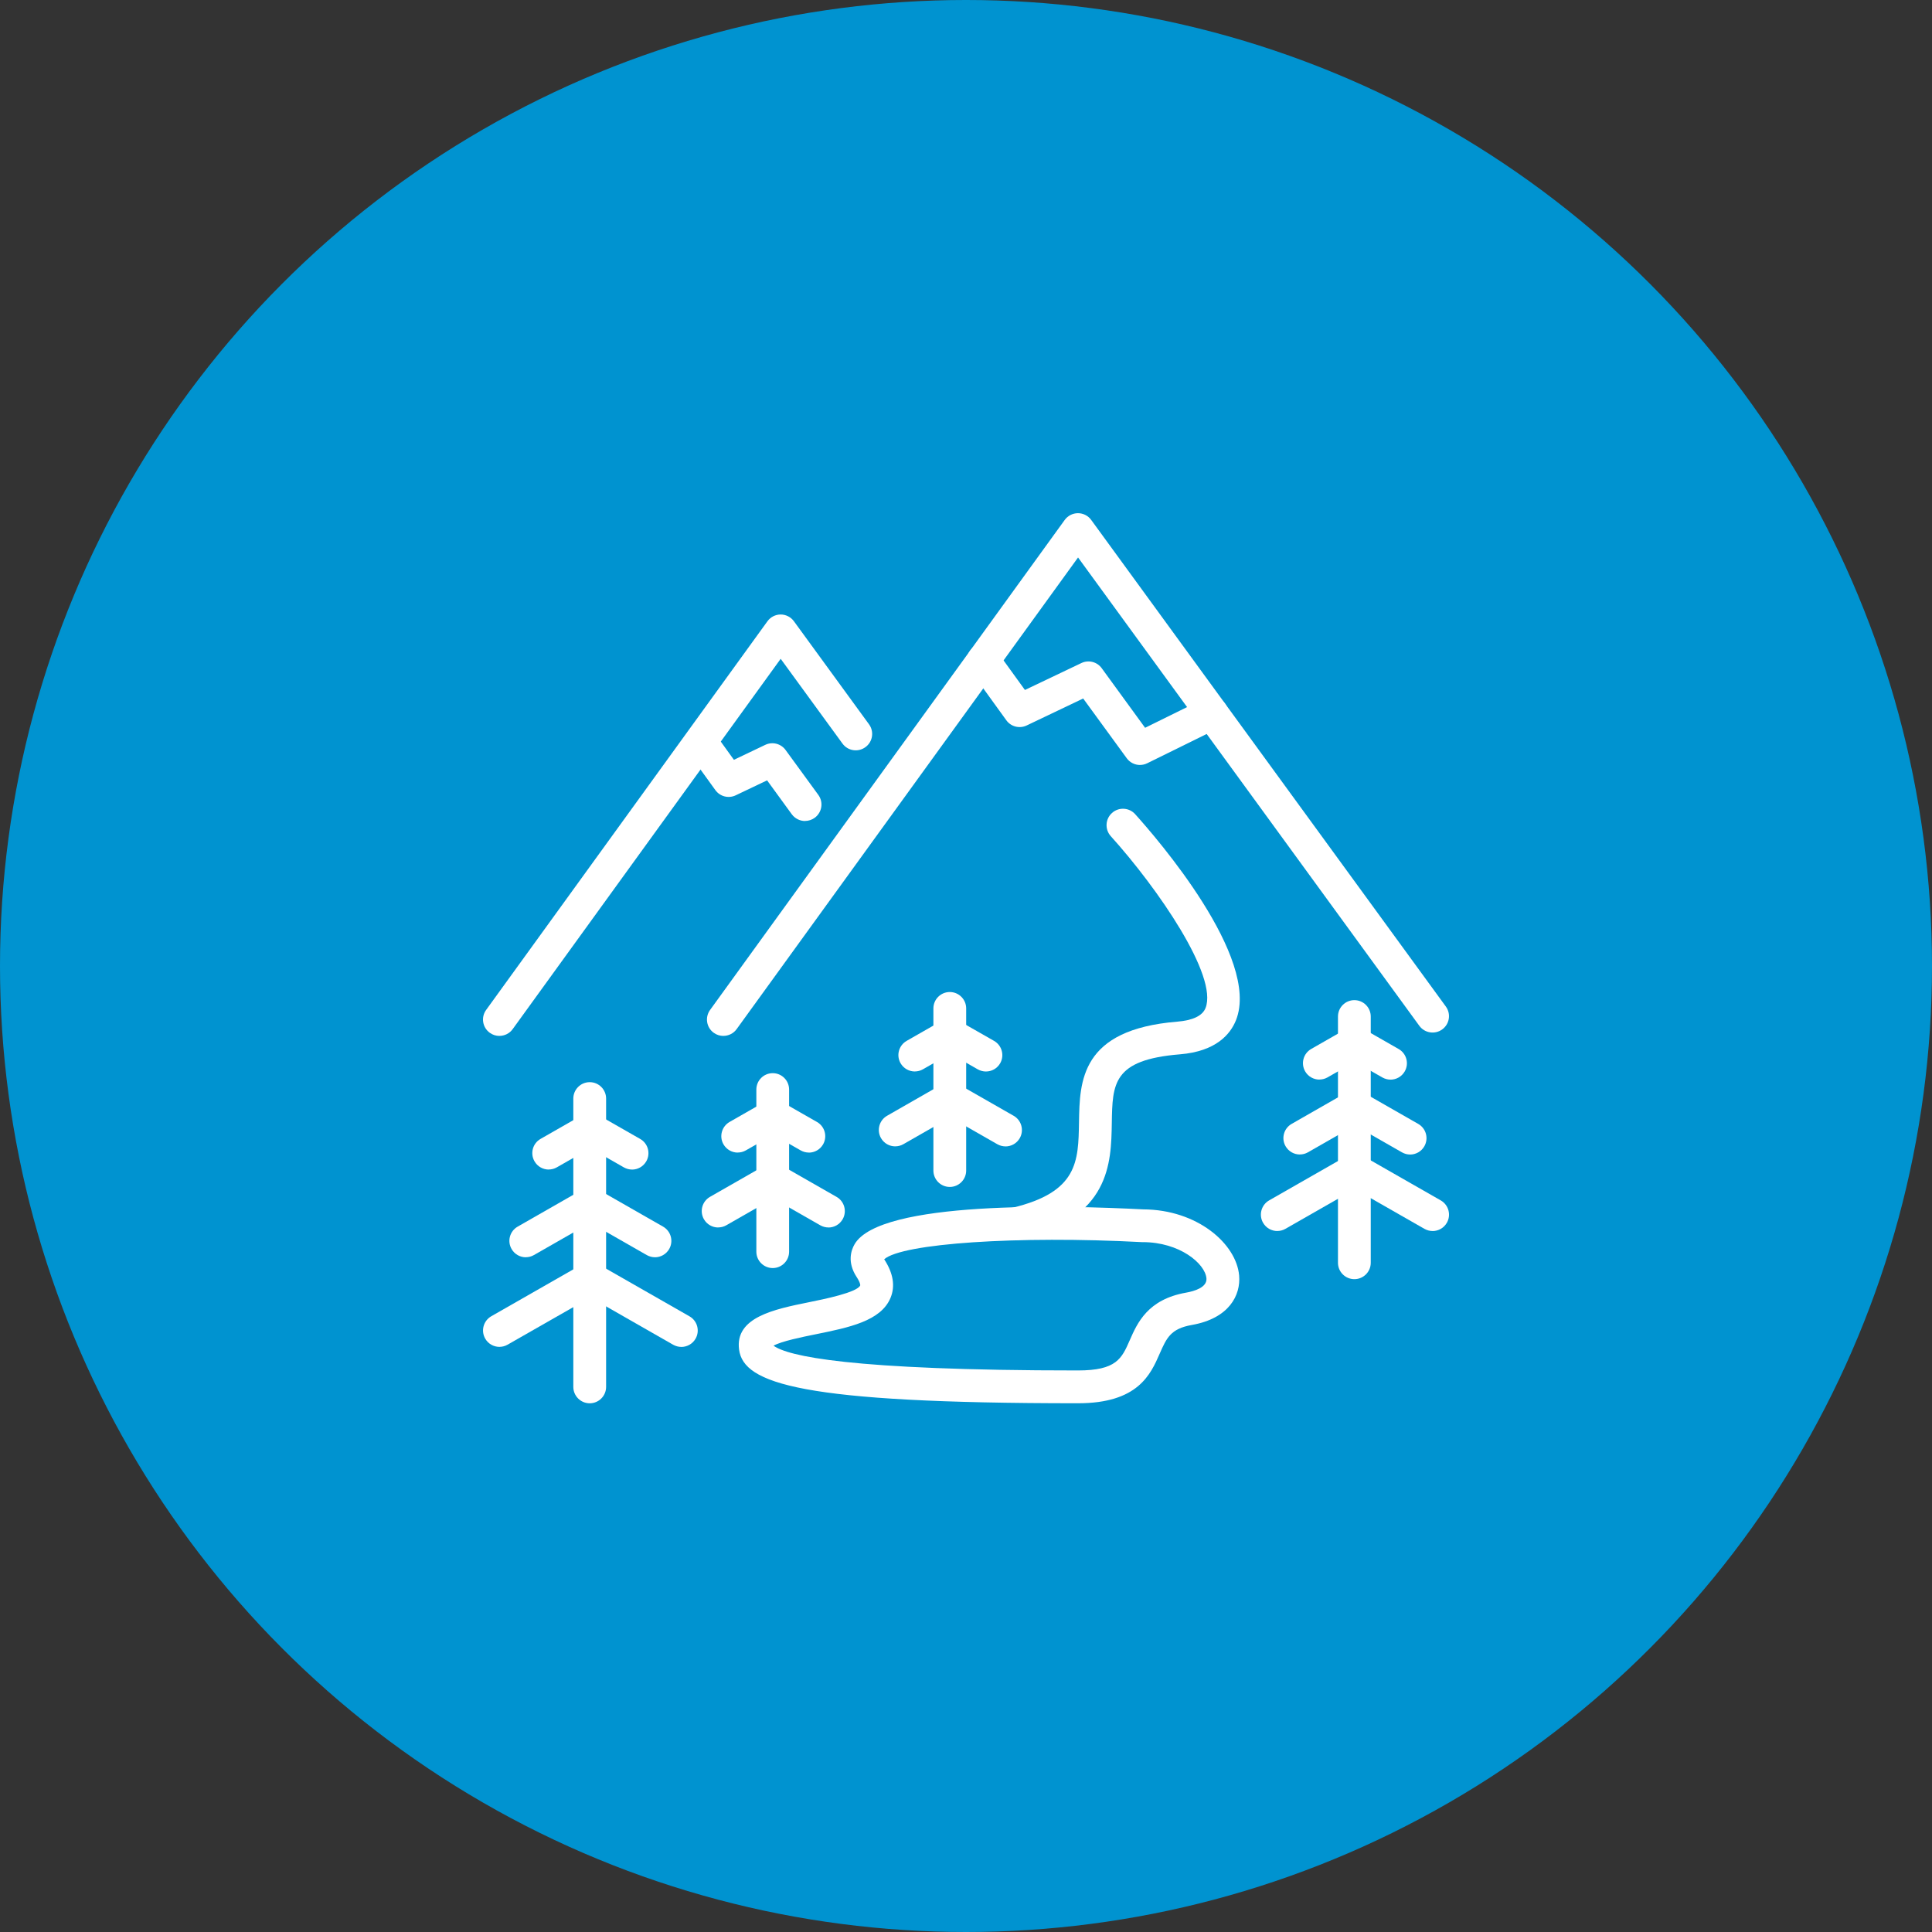 <svg width="64" height="64" viewBox="0 0 64 64" fill="none" xmlns="http://www.w3.org/2000/svg">
<rect x="0" y="0" width="64" height="64" fill="#333333" stroke="none"/>
<circle cx="32" cy="32" r="32" fill="#0093D0"/>
<g clip-path="url(#clip0_2002_6709)">
<path d="M19.535 46.486C19.236 46.486 18.992 46.242 18.992 45.943V36.391C18.992 36.091 19.236 35.848 19.535 35.848C19.834 35.848 20.078 36.091 20.078 36.391V45.943C20.078 46.242 19.834 46.486 19.535 46.486Z" fill="white"/>
<path d="M18.177 38.743C17.988 38.743 17.805 38.644 17.705 38.468C17.556 38.208 17.646 37.877 17.906 37.728L19.265 36.951C19.525 36.803 19.857 36.892 20.006 37.153C20.155 37.413 20.064 37.745 19.804 37.894L18.445 38.67C18.36 38.719 18.267 38.741 18.177 38.741V38.743Z" fill="white"/>
<path d="M17.418 41.649C17.23 41.649 17.046 41.55 16.946 41.374C16.797 41.114 16.887 40.783 17.148 40.634L19.265 39.423C19.525 39.275 19.857 39.364 20.006 39.624C20.154 39.885 20.064 40.216 19.804 40.365L17.686 41.576C17.601 41.625 17.508 41.647 17.418 41.647V41.649Z" fill="white"/>
<path d="M16.545 44.617C16.357 44.617 16.173 44.519 16.073 44.343C15.924 44.083 16.014 43.752 16.275 43.602L19.266 41.893C19.526 41.744 19.858 41.835 20.007 42.095C20.156 42.355 20.065 42.687 19.805 42.836L16.813 44.545C16.728 44.594 16.635 44.616 16.545 44.616V44.617Z" fill="white"/>
<path d="M20.937 38.743C20.845 38.743 20.753 38.719 20.668 38.672L19.31 37.895C19.049 37.746 18.959 37.415 19.108 37.154C19.257 36.894 19.588 36.804 19.849 36.953L21.207 37.729C21.468 37.878 21.558 38.21 21.409 38.47C21.309 38.645 21.125 38.744 20.937 38.744V38.743Z" fill="white"/>
<path d="M21.696 41.648C21.604 41.648 21.512 41.624 21.427 41.577L19.31 40.366C19.049 40.217 18.959 39.886 19.108 39.625C19.257 39.365 19.588 39.274 19.849 39.423L21.966 40.634C22.226 40.783 22.317 41.115 22.168 41.375C22.067 41.55 21.884 41.649 21.696 41.649V41.648Z" fill="white"/>
<path d="M22.57 44.618C22.478 44.618 22.386 44.594 22.301 44.547L19.31 42.837C19.049 42.688 18.959 42.357 19.108 42.097C19.257 41.837 19.588 41.746 19.849 41.895L22.84 43.605C23.1 43.753 23.191 44.085 23.042 44.345C22.942 44.52 22.758 44.619 22.57 44.619V44.618Z" fill="white"/>
<path d="M44.865 42.374C44.566 42.374 44.322 42.131 44.322 41.831V33.674C44.322 33.374 44.566 33.131 44.865 33.131C45.164 33.131 45.408 33.374 45.408 33.674V41.831C45.408 42.131 45.164 42.374 44.865 42.374Z" fill="white"/>
<path d="M43.706 35.763C43.518 35.763 43.334 35.664 43.234 35.489C43.085 35.228 43.175 34.897 43.436 34.748L44.595 34.085C44.856 33.937 45.187 34.027 45.336 34.287C45.485 34.548 45.394 34.879 45.134 35.028L43.974 35.691C43.889 35.739 43.796 35.761 43.706 35.761V35.763Z" fill="white"/>
<path d="M43.058 38.244C42.87 38.244 42.687 38.145 42.586 37.97C42.437 37.71 42.528 37.378 42.788 37.23L44.597 36.195C44.857 36.048 45.188 36.137 45.337 36.397C45.486 36.657 45.396 36.989 45.135 37.138L43.327 38.172C43.242 38.221 43.149 38.243 43.058 38.243V38.244Z" fill="white"/>
<path d="M42.312 40.779C42.124 40.779 41.941 40.681 41.84 40.505C41.691 40.245 41.782 39.913 42.042 39.764L44.597 38.304C44.857 38.155 45.188 38.246 45.337 38.506C45.486 38.766 45.396 39.098 45.135 39.247L42.581 40.707C42.496 40.756 42.403 40.778 42.312 40.778V40.779Z" fill="white"/>
<path d="M46.062 35.764C45.97 35.764 45.879 35.74 45.794 35.693L44.634 35.03C44.374 34.881 44.283 34.55 44.432 34.289C44.581 34.029 44.912 33.938 45.173 34.087L46.332 34.75C46.593 34.899 46.683 35.23 46.534 35.491C46.434 35.666 46.25 35.765 46.062 35.765V35.764Z" fill="white"/>
<path d="M46.711 38.245C46.619 38.245 46.527 38.221 46.442 38.173L44.634 37.139C44.374 36.99 44.283 36.659 44.432 36.399C44.581 36.138 44.912 36.048 45.173 36.197L46.981 37.231C47.241 37.38 47.332 37.711 47.183 37.972C47.083 38.147 46.899 38.246 46.711 38.246V38.245Z" fill="white"/>
<path d="M47.457 40.779C47.365 40.779 47.273 40.755 47.188 40.708L44.634 39.248C44.374 39.099 44.283 38.767 44.432 38.507C44.581 38.247 44.912 38.156 45.173 38.305L47.727 39.765C47.987 39.914 48.078 40.246 47.929 40.506C47.829 40.681 47.645 40.78 47.457 40.78V40.779Z" fill="white"/>
<path d="M31.463 39.319C31.163 39.319 30.92 39.075 30.92 38.776V33.405C30.92 33.106 31.163 32.862 31.463 32.862C31.762 32.862 32.006 33.106 32.006 33.405V38.776C32.006 39.075 31.762 39.319 31.463 39.319Z" fill="white"/>
<path d="M30.304 35.494C30.116 35.494 29.933 35.395 29.832 35.22C29.683 34.96 29.774 34.629 30.034 34.48L31.194 33.817C31.454 33.668 31.786 33.758 31.934 34.019C32.084 34.279 31.993 34.61 31.733 34.759L30.573 35.422C30.488 35.471 30.395 35.493 30.304 35.493V35.494Z" fill="white"/>
<path d="M29.656 37.975C29.468 37.975 29.284 37.877 29.184 37.701C29.035 37.441 29.126 37.109 29.386 36.961L31.194 35.926C31.455 35.777 31.786 35.868 31.935 36.128C32.084 36.388 31.993 36.72 31.733 36.869L29.925 37.903C29.84 37.952 29.747 37.974 29.656 37.974V37.975Z" fill="white"/>
<path d="M32.66 35.495C32.568 35.495 32.476 35.471 32.391 35.424L31.232 34.761C30.971 34.612 30.881 34.281 31.03 34.021C31.179 33.76 31.51 33.67 31.77 33.819L32.93 34.481C33.19 34.63 33.281 34.962 33.132 35.222C33.032 35.397 32.848 35.495 32.66 35.495Z" fill="white"/>
<path d="M33.309 37.976C33.217 37.976 33.125 37.952 33.04 37.905L31.232 36.871C30.971 36.722 30.881 36.39 31.03 36.13C31.179 35.87 31.51 35.779 31.77 35.928L33.579 36.962C33.839 37.111 33.929 37.443 33.781 37.703C33.68 37.879 33.496 37.977 33.309 37.977V37.976Z" fill="white"/>
<path d="M25.598 42.006C25.298 42.006 25.055 41.763 25.055 41.463V36.093C25.055 35.793 25.298 35.55 25.598 35.55C25.897 35.55 26.14 35.793 26.14 36.093V41.463C26.14 41.763 25.897 42.006 25.598 42.006Z" fill="white"/>
<path d="M24.438 38.181C24.25 38.181 24.067 38.082 23.966 37.907C23.817 37.646 23.908 37.315 24.168 37.166L25.328 36.503C25.588 36.354 25.919 36.445 26.068 36.705C26.217 36.966 26.127 37.297 25.866 37.446L24.707 38.108C24.622 38.157 24.529 38.179 24.438 38.179V38.181Z" fill="white"/>
<path d="M23.79 40.662C23.602 40.662 23.418 40.563 23.318 40.388C23.169 40.127 23.259 39.796 23.52 39.647L25.328 38.613C25.588 38.464 25.92 38.554 26.069 38.815C26.218 39.075 26.127 39.406 25.867 39.555L24.058 40.59C23.974 40.638 23.88 40.66 23.79 40.66V40.662Z" fill="white"/>
<path d="M26.794 38.18C26.702 38.18 26.61 38.157 26.525 38.109L25.365 37.447C25.105 37.298 25.015 36.967 25.163 36.706C25.312 36.446 25.644 36.355 25.904 36.504L27.064 37.167C27.324 37.316 27.415 37.647 27.266 37.908C27.165 38.083 26.982 38.182 26.794 38.182V38.18Z" fill="white"/>
<path d="M27.442 40.661C27.351 40.661 27.259 40.638 27.174 40.59L25.365 39.556C25.105 39.407 25.015 39.076 25.163 38.816C25.312 38.555 25.644 38.465 25.904 38.614L27.712 39.648C27.973 39.797 28.063 40.128 27.914 40.389C27.814 40.564 27.63 40.663 27.442 40.663V40.661Z" fill="white"/>
<path d="M23.962 34.316C23.852 34.316 23.741 34.283 23.644 34.213C23.401 34.038 23.346 33.698 23.523 33.455L35.27 17.224C35.372 17.084 35.535 17 35.709 17C35.883 17 36.046 17.084 36.147 17.223L47.895 33.342C48.072 33.584 48.019 33.924 47.776 34.1C47.535 34.276 47.194 34.224 47.017 33.981L35.712 18.467L24.402 34.091C24.297 34.237 24.131 34.315 23.962 34.315V34.316Z" fill="white"/>
<path d="M37.764 25.341C37.596 25.341 37.43 25.262 37.325 25.118L35.882 23.139L34.01 24.032C33.773 24.145 33.489 24.073 33.336 23.86L32.132 22.194C31.957 21.95 32.011 21.612 32.255 21.435C32.498 21.259 32.837 21.314 33.013 21.557L33.952 22.856L35.823 21.964C36.059 21.851 36.342 21.924 36.495 22.134L37.933 24.109L39.901 23.139C40.17 23.006 40.496 23.116 40.628 23.385C40.76 23.654 40.65 23.98 40.382 24.112L38.003 25.284C37.926 25.322 37.844 25.34 37.763 25.34L37.764 25.341Z" fill="white"/>
<path d="M16.543 34.316C16.433 34.316 16.322 34.283 16.225 34.213C15.982 34.038 15.927 33.698 16.104 33.455L25.422 20.581C25.524 20.44 25.687 20.356 25.861 20.356C26.035 20.356 26.198 20.44 26.299 20.579L28.787 23.993C28.964 24.235 28.911 24.575 28.667 24.751C28.425 24.928 28.085 24.875 27.909 24.633L25.861 21.824L16.983 34.091C16.878 34.237 16.712 34.315 16.543 34.315V34.316Z" fill="white"/>
<path d="M26.669 27.197C26.502 27.197 26.337 27.119 26.229 26.974L25.411 25.85L24.371 26.346C24.134 26.459 23.85 26.386 23.697 26.173L22.933 25.115C22.758 24.872 22.812 24.534 23.055 24.357C23.298 24.181 23.637 24.236 23.814 24.479L24.312 25.17L25.351 24.674C25.588 24.561 25.87 24.634 26.023 24.844L27.108 26.332C27.285 26.574 27.23 26.914 26.988 27.091C26.892 27.16 26.779 27.195 26.669 27.195V27.197Z" fill="white"/>
<path d="M33.665 41.079C33.42 41.079 33.197 40.912 33.137 40.663C33.067 40.372 33.247 40.078 33.539 40.008C35.706 39.489 35.722 38.473 35.743 37.185C35.765 35.812 35.793 34.106 38.995 33.844C39.517 33.801 39.833 33.649 39.935 33.392C40.355 32.331 38.353 29.424 36.795 27.698C36.595 27.475 36.613 27.131 36.836 26.931C37.057 26.73 37.402 26.747 37.603 26.97C38.304 27.747 41.762 31.729 40.945 33.792C40.761 34.255 40.29 34.828 39.084 34.926C36.864 35.107 36.851 35.895 36.83 37.202C36.808 38.53 36.779 40.348 33.793 41.063C33.751 41.073 33.708 41.079 33.666 41.079H33.665Z" fill="white"/>
<path d="M35.709 46.485C26.519 46.485 24.634 45.834 24.483 44.708C24.34 43.636 25.647 43.371 26.8 43.137C27.28 43.04 28.406 42.813 28.497 42.578C28.497 42.578 28.505 42.497 28.379 42.305C28.056 41.813 28.195 41.414 28.308 41.219C29.141 39.767 35.26 39.926 37.87 40.062C39.659 40.069 40.956 41.198 41.048 42.253C41.104 42.902 40.722 43.672 39.482 43.891C38.779 44.014 38.644 44.324 38.418 44.837C38.114 45.533 37.697 46.485 35.709 46.485ZM25.625 44.578C26.096 44.918 28.106 45.398 35.709 45.398C36.986 45.398 37.16 45.001 37.423 44.4C37.674 43.828 38.016 43.044 39.293 42.82C39.554 42.774 39.991 42.651 39.965 42.347C39.922 41.857 39.078 41.147 37.853 41.147C37.843 41.147 37.834 41.147 37.825 41.147C33.708 40.929 29.883 41.19 29.29 41.715C29.591 42.175 29.661 42.606 29.499 42.995C29.179 43.762 28.128 43.975 27.014 44.201C26.579 44.289 25.888 44.429 25.624 44.578H25.625Z" fill="white"/>
</g>
<defs>
<clipPath id="clip0_2002_6709">
<rect width="32" height="29.486" fill="white" transform="translate(16 17)"/>
</clipPath>
</defs>
</svg>

